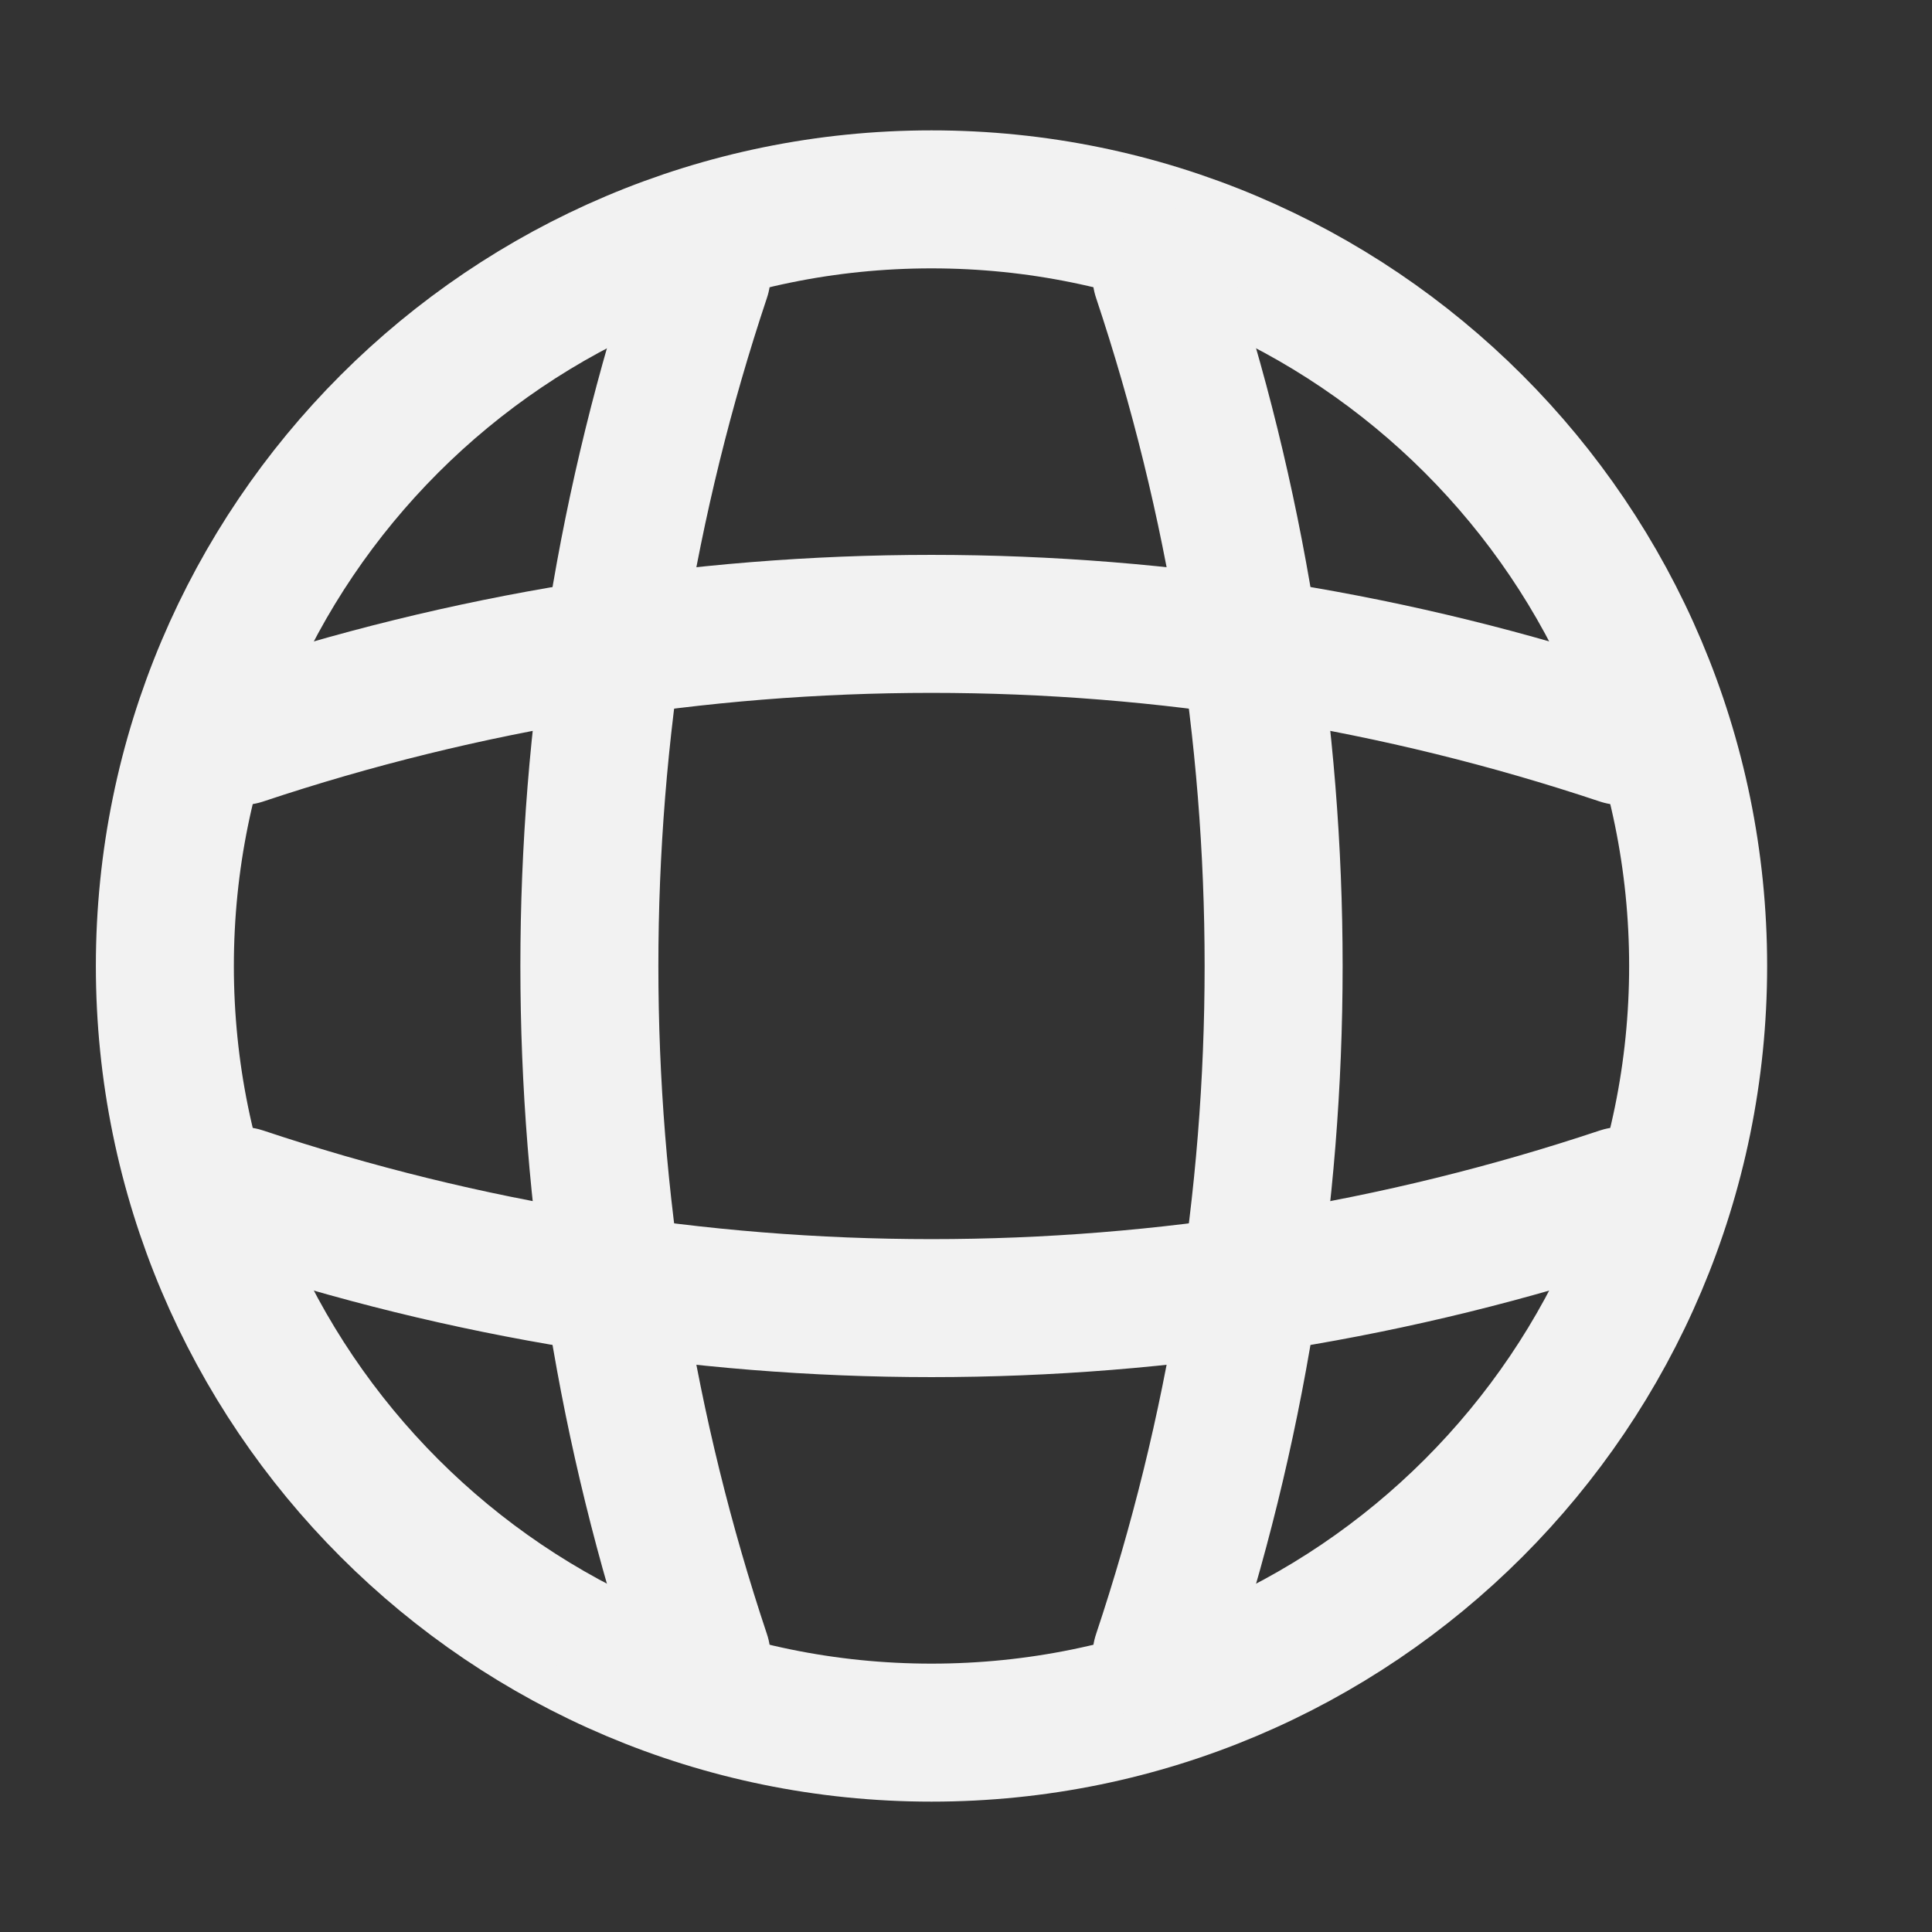 <svg width="21" height="21" viewBox="0 0 21 21" fill="none" xmlns="http://www.w3.org/2000/svg">
<rect x="0" y="0" width="21" height="21" fill="#333333" stroke="none"/>
<path d="M10.125 18.833C14.727 18.833 18.458 15.102 18.458 10.5C18.458 5.898 14.727 2.167 10.125 2.167C5.523 2.167 1.792 5.898 1.792 10.5C1.792 15.102 5.523 18.833 10.125 18.833Z" stroke="#F2F2F2" stroke-width="1.5" stroke-linecap="round" stroke-linejoin="round"/>
<path d="M6.792 3H7.625C6 7.867 6 13.133 7.625 18H6.792" stroke="#F2F2F2" stroke-width="1.5" stroke-linecap="round" stroke-linejoin="round"/>
<path d="M12.625 3C14.25 7.867 14.25 13.133 12.625 18" stroke="#F2F2F2" stroke-width="1.5" stroke-linecap="round" stroke-linejoin="round"/>
<path d="M2.625 13.833V13C7.492 14.625 12.758 14.625 17.625 13V13.833" stroke="#F2F2F2" stroke-width="1.5" stroke-linecap="round" stroke-linejoin="round"/>
<path d="M2.625 8C7.492 6.375 12.758 6.375 17.625 8" stroke="#F2F2F2" stroke-width="1.5" stroke-linecap="round" stroke-linejoin="round"/>
</svg>
